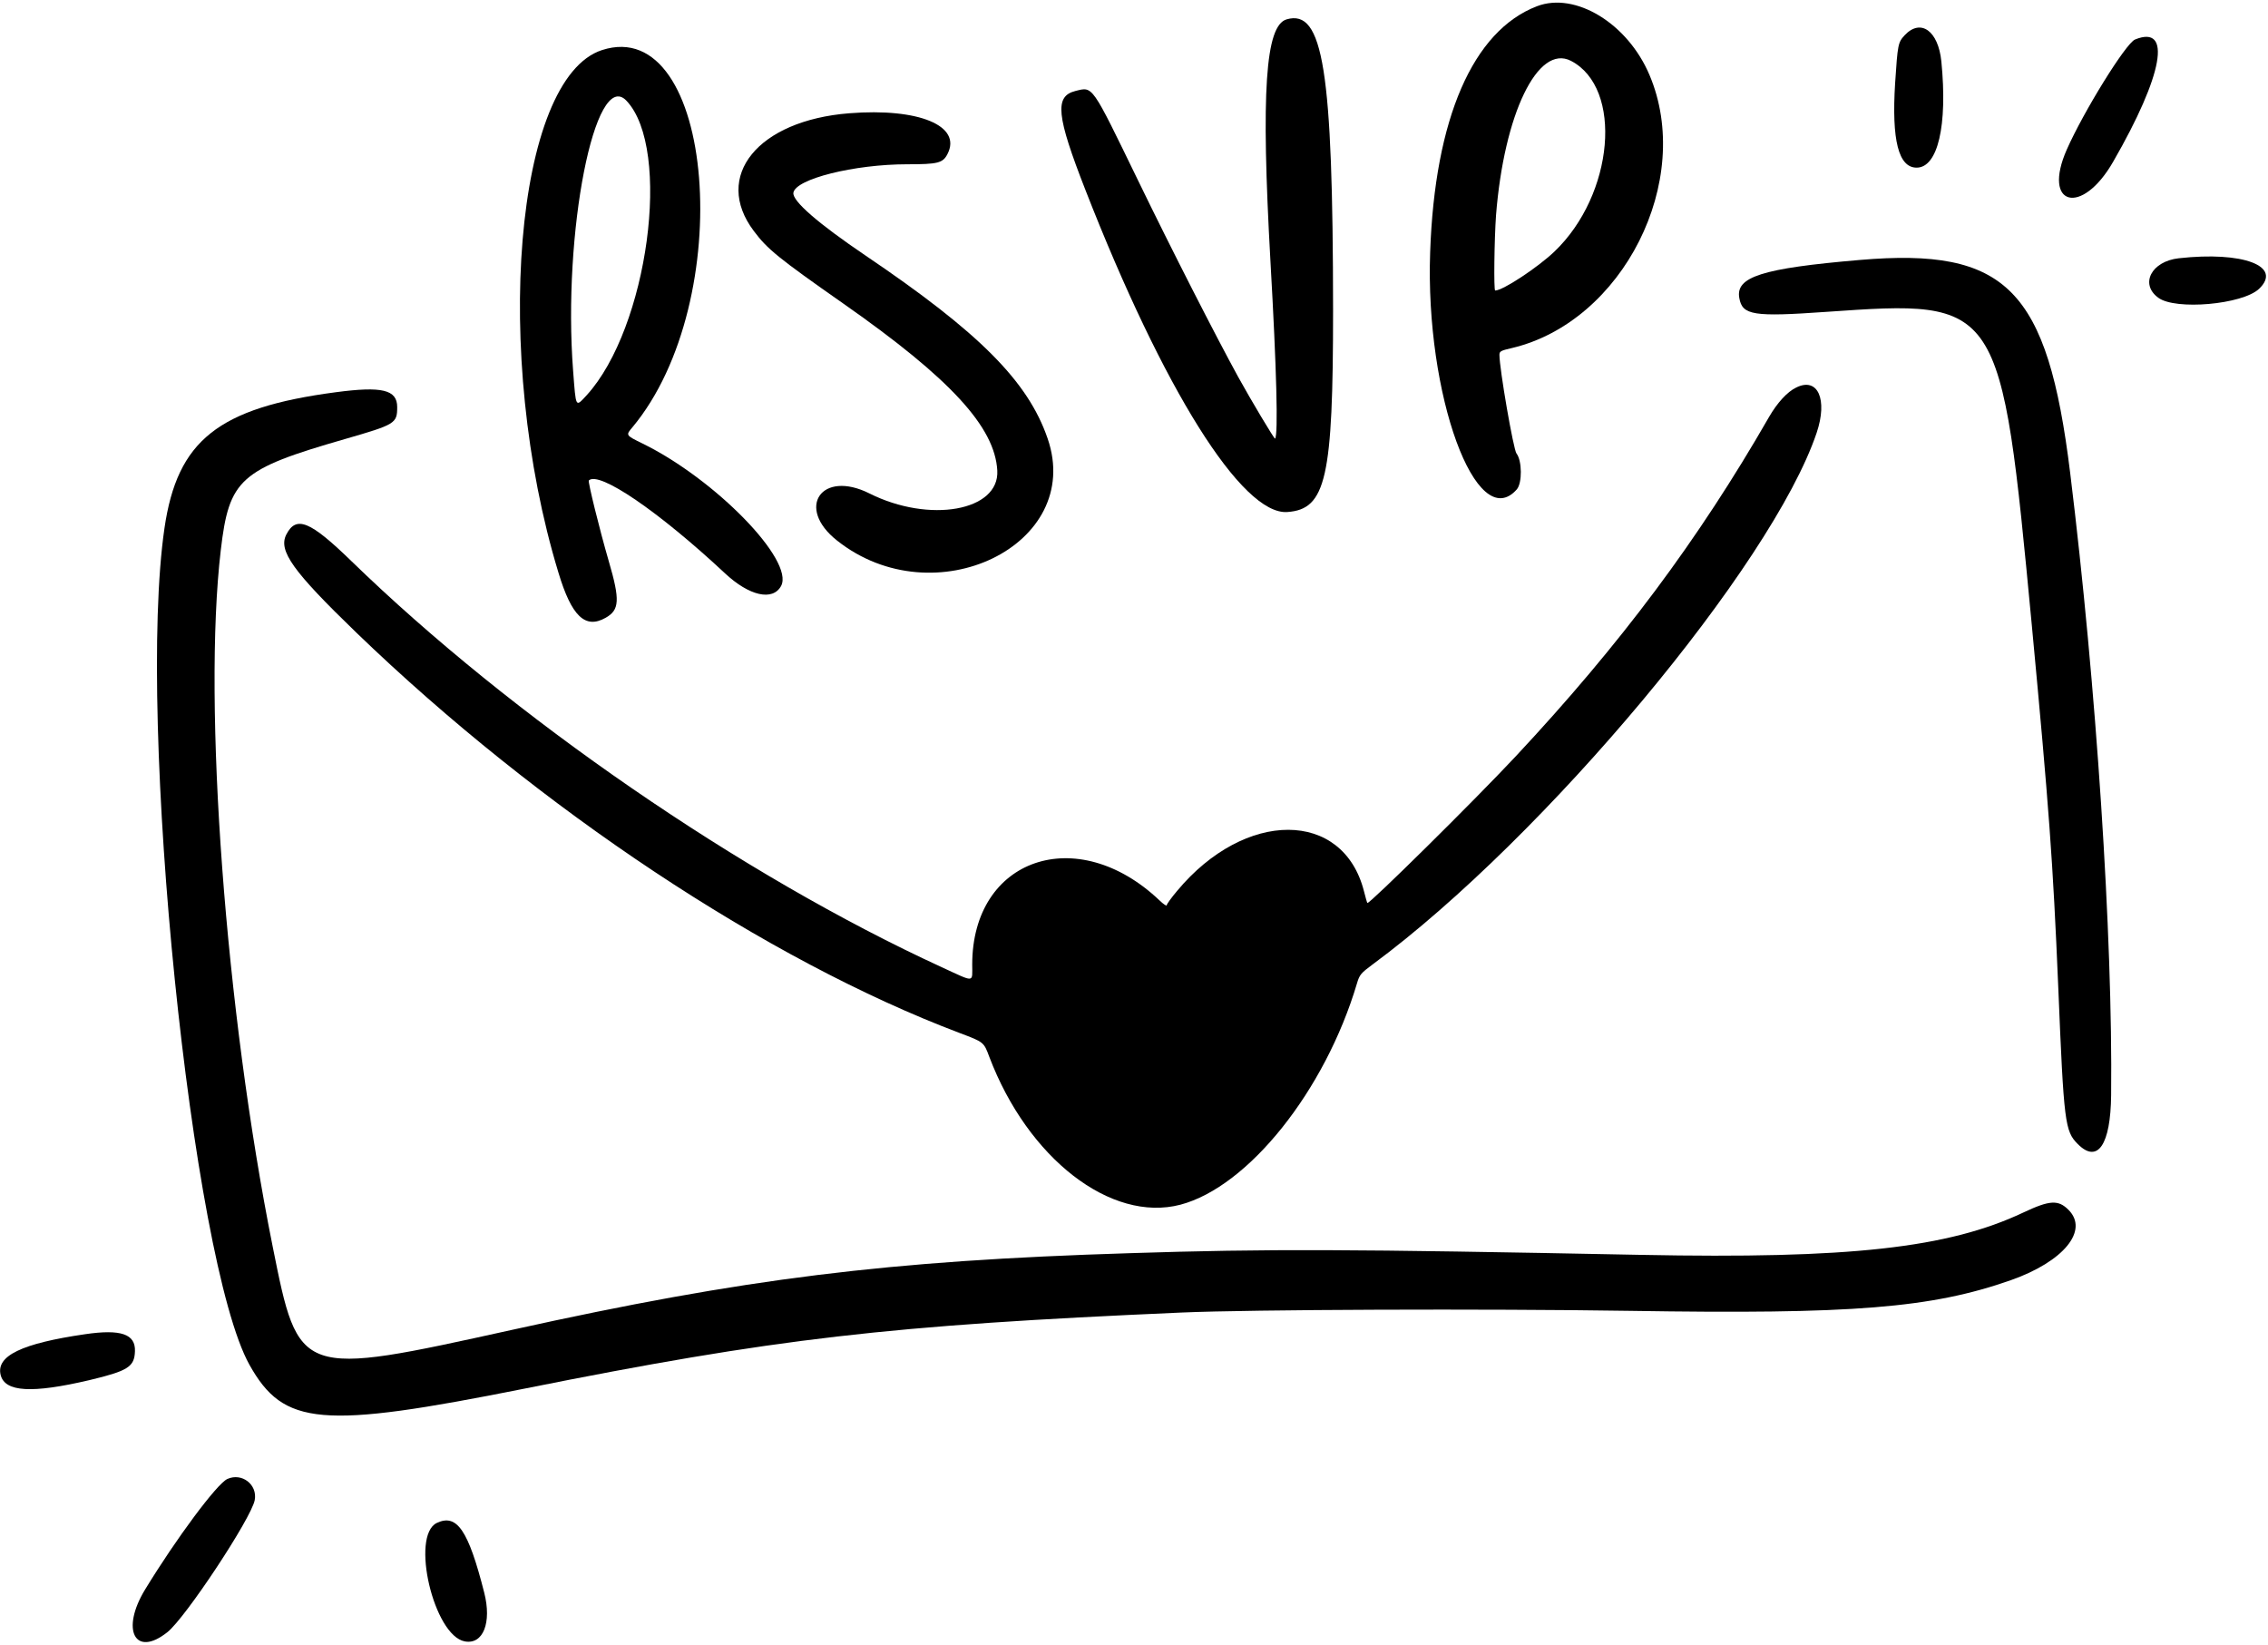 <svg width="284" height="206" viewBox="0 0 284 206" fill="none" xmlns="http://www.w3.org/2000/svg">
<path d="M192.46 0.78C184.427 3.856 179.662 14.86 179.085 31.568C178.444 49.451 184.876 67.014 189.939 61.267C190.623 60.476 190.602 57.677 189.897 56.78C189.512 56.31 187.76 46.161 187.76 44.43C187.76 43.982 187.931 43.896 189.32 43.576C203.229 40.285 212.16 22.573 206.541 9.369C203.806 2.916 197.246 -1.058 192.46 0.78ZM196.712 7.617C203.272 11.014 202.118 24.368 194.64 31.504C192.525 33.512 188.187 36.375 187.226 36.375C187.034 36.375 187.119 29.944 187.333 26.953C188.337 14.262 192.567 5.48 196.712 7.617Z" fill="black"/>
<path d="M161.118 2.422C158.447 3.191 157.892 11.481 159.088 32.74C159.857 46.201 160.071 54.47 159.665 54.918C159.579 55.004 156.631 50.068 155.029 47.162C152.251 42.099 146.76 31.352 142.53 22.634C136.611 10.456 136.889 10.84 134.645 11.396C132.039 12.058 132.274 14.473 135.927 23.809C145.692 48.808 155.541 64.511 161.203 64.106C166.053 63.764 166.929 59.832 166.929 38.83C166.908 8.725 165.69 1.098 161.118 2.422Z" fill="black"/>
<path d="M238.505 4.41C237.672 5.308 237.629 5.543 237.308 10.414C236.86 17.572 237.736 20.99 240.001 20.99C242.65 20.99 243.889 15.734 243.099 7.701C242.714 3.855 240.513 2.274 238.505 4.41Z" fill="black"/>
<path d="M267.349 4.947C266.196 5.417 260.918 13.942 258.803 18.728C255.684 25.8 260.683 27.103 264.614 20.245C270.896 9.348 272.007 3.045 267.349 4.947Z" fill="black"/>
<path d="M75.376 6.272C64.48 9.819 61.595 44.325 69.928 71.694C71.573 77.164 73.282 78.788 75.825 77.356C77.577 76.374 77.662 75.156 76.231 70.263C75.034 66.139 73.603 60.306 73.731 60.157C74.992 58.917 82.47 64.024 90.76 71.758C93.815 74.621 96.763 75.284 97.81 73.361C99.498 70.177 89.563 59.986 80.44 55.52C78.346 54.495 78.346 54.495 79.179 53.512C92.405 37.68 89.499 1.678 75.376 6.272ZM78.431 12.596C84.179 18.622 81.145 41.077 73.453 49.495C72.043 51.012 72.129 51.14 71.765 46.419C70.441 29.134 74.5 8.515 78.431 12.596Z" fill="black"/>
<path d="M106.358 14.18C94.906 15.077 89.222 22.064 94.393 28.922C96.102 31.208 97.448 32.298 105.653 38.045C118.985 47.382 124.583 53.45 124.882 58.92C125.16 63.983 116.378 65.543 108.879 61.783C102.875 58.77 99.585 63.556 104.819 67.68C116.998 77.337 135.778 68.235 131.185 54.903C128.728 47.745 122.638 41.635 108.387 31.999C102.426 27.961 99.2 25.162 99.35 24.136C99.606 22.405 106.977 20.568 113.601 20.568C117.425 20.568 118.066 20.419 118.643 19.286C120.481 15.739 115.032 13.496 106.358 14.18Z" fill="black"/>
<path d="M272.818 32.336C269.4 32.721 267.926 35.562 270.255 37.272C272.391 38.874 280.809 38.126 282.882 36.161C285.852 33.319 280.873 31.439 272.818 32.336Z" fill="black"/>
<path d="M232.842 32.551C220.621 33.597 217.288 34.666 217.801 37.337C218.185 39.473 219.574 39.687 228.676 39.046C250.555 37.529 250.555 37.508 254.422 78.252C256.58 101.178 257.071 107.823 257.734 123.548C258.439 140.641 258.567 141.623 260.191 143.247C262.669 145.726 264.293 143.333 264.357 137.115C264.571 117.224 262.498 85.794 259.229 59.215C256.388 36.14 251.238 30.97 232.842 32.551Z" fill="black"/>
<path d="M224.938 48.511C223.805 49.045 222.545 50.434 221.519 52.207C212.695 67.569 202.91 80.667 189.791 94.704C184.535 100.323 171.416 113.271 171.224 113.057C171.181 113.015 170.989 112.352 170.797 111.583C168.19 101.349 155.905 101.328 147.401 111.54C146.675 112.395 146.098 113.207 146.098 113.335C146.098 113.485 145.692 113.207 145.2 112.737C134.881 102.93 121.741 107.438 121.741 120.771C121.741 123.078 122.147 123.035 117.916 121.091C92.897 109.596 64.138 89.811 43.969 70.219C38.82 65.219 37.089 64.514 35.85 66.928C34.824 68.958 36.662 71.522 44.674 79.257C67.557 101.306 96.08 120.236 120.181 129.338C123.194 130.471 123.194 130.471 123.877 132.308C128.706 145.042 139.111 153.097 147.807 150.832C156.311 148.589 165.925 136.56 169.921 123.121C170.241 122.031 170.412 121.839 171.908 120.728C193.423 104.832 221.904 70.732 227.48 54.194C228.891 50.007 227.63 47.186 224.938 48.511Z" fill="black"/>
<path d="M42.046 49.108C27.325 51.052 22.197 55.133 20.594 66.136C17.09 90.13 23.992 157.86 31.235 170.872C35.529 178.542 40.187 178.948 65.655 173.863C97.148 167.56 111.207 165.937 147.914 164.334C156.674 163.95 186.03 163.843 204.106 164.12C232.031 164.569 241.838 163.779 251.816 160.275C258.418 157.946 261.602 154.057 259.016 151.472C257.734 150.19 256.666 150.254 253.354 151.814C243.932 156.258 231.583 157.625 205.516 157.112C168.745 156.386 158.853 156.343 141.504 156.899C111.143 157.839 93.238 160.061 64.159 166.492C37.324 172.41 37.431 172.453 34.14 156.044C28.222 126.516 25.38 88.207 27.645 68.893C28.692 59.962 30.017 58.765 43.221 54.962C49.502 53.146 49.737 53.018 49.737 50.967C49.737 48.787 47.836 48.339 42.046 49.108Z" fill="black"/>
<path d="M10.638 167.048C2.711 168.201 -0.515 169.761 0.083 172.154C0.618 174.291 3.993 174.483 11.194 172.795C16.022 171.641 16.834 171.129 16.898 169.184C16.984 167.026 15.146 166.385 10.638 167.048Z" fill="black"/>
<path d="M28.478 185.168C27.175 185.745 22.068 192.624 18.18 198.991C15.082 204.055 16.898 207.58 20.957 204.354C23.243 202.538 31.469 190.082 31.897 187.817C32.26 185.873 30.294 184.356 28.478 185.168Z" fill="black"/>
<path d="M54.694 190.677C51.382 192.28 54.309 204.779 58.198 205.505C60.505 205.933 61.595 203.155 60.633 199.395C58.646 191.575 57.215 189.481 54.694 190.677Z" fill="black"/>
</svg>
